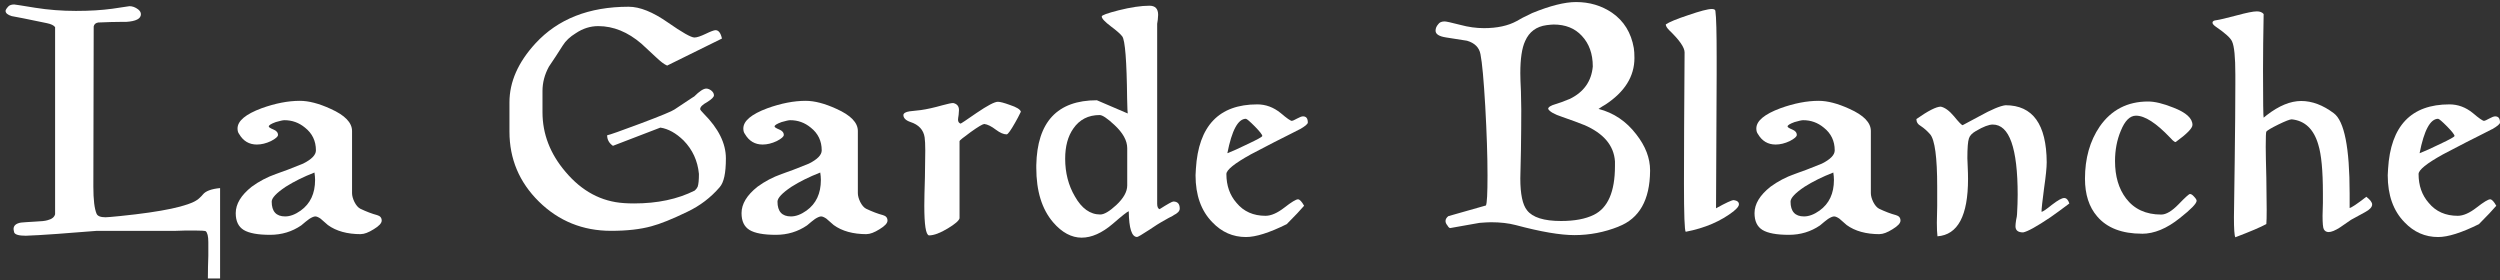 <svg width="205" height="23" viewBox="0 0 205 23" fill="none" xmlns="http://www.w3.org/2000/svg">
<rect x="0" y="0" width="205" height="23" fill="#333333" stroke="none"/>
<path d="M17.046 22.836C17.046 22.215 17.06 21.595 17.083 20.965V19.858C17.083 19.377 17.009 19.076 16.866 18.955C16.765 18.923 16.492 18.904 16.058 18.904H15.186C14.803 18.923 14.508 18.932 14.314 18.932H7.905L5.556 19.113C5.228 19.145 4.444 19.201 3.193 19.279C2.524 19.312 2.164 19.33 2.113 19.33C1.555 19.33 1.241 19.242 1.163 19.062C1.131 18.923 1.112 18.83 1.112 18.779C1.112 18.497 1.315 18.321 1.717 18.252C1.864 18.233 2.243 18.21 2.861 18.173C3.364 18.154 3.715 18.117 3.899 18.057C4.25 17.969 4.458 17.807 4.518 17.566V2.224C4.407 2.076 4.185 1.97 3.848 1.9C3.498 1.831 2.852 1.696 1.91 1.502C1.68 1.451 1.361 1.391 0.96 1.321C0.628 1.22 0.457 1.076 0.457 0.895C0.457 0.807 0.54 0.682 0.701 0.511C0.803 0.418 0.96 0.367 1.163 0.367C1.204 0.367 1.781 0.455 2.884 0.636C3.955 0.807 5.067 0.895 6.225 0.895C7.383 0.895 8.329 0.835 9.22 0.715C10.12 0.576 10.586 0.506 10.618 0.506C10.858 0.506 11.093 0.594 11.324 0.766C11.476 0.886 11.555 1.02 11.555 1.164C11.555 1.534 11.153 1.743 10.346 1.794H9.921C9.432 1.794 8.814 1.812 8.057 1.845C7.845 1.877 7.72 1.988 7.683 2.169L7.655 15.302C7.655 16.376 7.743 17.117 7.923 17.534C8.011 17.724 8.251 17.816 8.657 17.816C8.777 17.816 9.178 17.784 9.866 17.714C13.327 17.362 15.44 16.913 16.211 16.362C16.262 16.33 16.363 16.233 16.52 16.08L16.635 15.95C16.857 15.668 17.328 15.492 18.047 15.422V22.836H17.046Z" fill="white"/>
<path d="M29.598 19.201C28.476 19.201 27.572 18.951 26.889 18.455C26.741 18.335 26.543 18.159 26.284 17.927C26.104 17.807 25.961 17.747 25.86 17.747C25.74 17.747 25.574 17.816 25.357 17.955C25.177 18.085 24.96 18.261 24.701 18.483C23.949 18.997 23.096 19.256 22.145 19.256C21.144 19.256 20.424 19.122 19.985 18.858C19.547 18.59 19.33 18.131 19.33 17.478C19.33 16.723 19.769 16.001 20.641 15.311C21.241 14.871 21.901 14.524 22.62 14.269C23.16 14.088 23.903 13.806 24.854 13.417C25.555 13.065 25.906 12.704 25.906 12.333C25.906 11.56 25.606 10.935 25.006 10.463C24.517 10.06 23.959 9.856 23.322 9.856C23.202 9.856 22.966 9.907 22.616 10.009C22.233 10.148 22.039 10.268 22.039 10.37C22.039 10.43 22.163 10.514 22.413 10.615C22.671 10.717 22.796 10.87 22.796 11.065C22.796 11.204 22.602 11.37 22.219 11.569C21.817 11.759 21.43 11.852 21.061 11.852C20.428 11.852 19.944 11.565 19.607 10.986C19.519 10.875 19.478 10.722 19.478 10.537C19.478 9.916 20.138 9.365 21.457 8.874C22.579 8.471 23.622 8.268 24.591 8.268C25.311 8.268 26.151 8.485 27.11 8.925C28.282 9.448 28.868 10.055 28.868 10.74V15.834C28.868 16.047 28.933 16.288 29.062 16.557C29.201 16.83 29.358 17.015 29.538 17.112C30.041 17.353 30.507 17.529 30.927 17.64C31.176 17.71 31.3 17.858 31.3 18.089C31.3 18.298 31.083 18.534 30.645 18.798C30.216 19.067 29.865 19.196 29.593 19.196L29.598 19.201ZM25.781 14.149C24.881 14.501 24.097 14.89 23.433 15.311C22.662 15.825 22.279 16.237 22.279 16.534C22.279 17.339 22.648 17.747 23.382 17.747C23.783 17.747 24.208 17.589 24.655 17.27C25.444 16.705 25.837 15.867 25.837 14.755C25.837 14.565 25.818 14.366 25.786 14.149H25.781Z" fill="white"/>
<path d="M56.865 7.948L56.915 7.92C57.354 7.48 57.686 7.263 57.917 7.263C58.037 7.263 58.171 7.314 58.314 7.415C58.466 7.536 58.544 7.67 58.544 7.814C58.544 7.953 58.36 8.138 57.991 8.369C57.603 8.578 57.414 8.768 57.414 8.948C57.414 8.999 57.511 9.124 57.709 9.323C58.918 10.537 59.523 11.755 59.523 12.986C59.523 14.218 59.356 14.95 59.02 15.343C58.281 16.205 57.395 16.876 56.362 17.367C55.12 17.969 54.138 18.363 53.422 18.552C52.522 18.802 51.42 18.928 50.109 18.928C47.788 18.928 45.813 18.126 44.189 16.529C42.578 14.941 41.775 13.028 41.775 10.791V8.393C41.775 6.716 42.486 5.105 43.907 3.558C45.748 1.558 48.295 0.553 51.549 0.553C52.467 0.553 53.533 0.983 54.761 1.84C55.942 2.664 56.671 3.076 56.943 3.076C57.142 3.076 57.446 2.975 57.866 2.775C58.286 2.572 58.554 2.474 58.674 2.474C58.923 2.474 59.098 2.701 59.2 3.16L54.705 5.378C54.465 5.276 54.151 5.04 53.768 4.669C53.519 4.447 53.132 4.086 52.601 3.586C51.48 2.623 50.298 2.141 49.057 2.141C48.406 2.141 47.792 2.336 47.22 2.72C46.74 3.012 46.38 3.35 46.141 3.739C45.771 4.322 45.398 4.901 45.01 5.466C44.659 6.11 44.484 6.776 44.484 7.462V9.203C44.484 10.981 45.111 12.611 46.371 14.088C47.709 15.677 49.306 16.534 51.161 16.654C51.401 16.672 51.678 16.682 51.996 16.682C53.916 16.682 55.573 16.33 56.966 15.626L57.017 15.575C57.095 15.505 57.16 15.417 57.211 15.306C57.28 15.098 57.312 14.751 57.312 14.264C57.211 13.19 56.791 12.273 56.053 11.518C55.434 10.916 54.802 10.564 54.151 10.463L50.261 11.958C49.943 11.736 49.786 11.449 49.786 11.092C49.984 11.06 50.884 10.74 52.495 10.138C54.184 9.504 55.12 9.115 55.31 8.976C55.591 8.795 56.108 8.453 56.865 7.943V7.948Z" fill="white"/>
<path d="M71.073 19.201C69.951 19.201 69.047 18.951 68.364 18.455C68.216 18.335 68.018 18.159 67.76 17.927C67.58 17.807 67.436 17.747 67.335 17.747C67.215 17.747 67.049 17.816 66.832 17.955C66.652 18.085 66.435 18.261 66.177 18.483C65.425 18.997 64.571 19.256 63.62 19.256C62.619 19.256 61.899 19.122 61.461 18.858C61.022 18.59 60.806 18.131 60.806 17.478C60.806 16.723 61.244 16.001 62.116 15.311C62.716 14.871 63.376 14.524 64.096 14.269C64.635 14.088 65.379 13.806 66.329 13.417C67.031 13.065 67.381 12.704 67.381 12.333C67.381 11.56 67.081 10.935 66.481 10.463C65.992 10.06 65.434 9.856 64.797 9.856C64.677 9.856 64.442 9.907 64.091 10.009C63.708 10.148 63.514 10.268 63.514 10.37C63.514 10.43 63.639 10.514 63.888 10.615C64.146 10.717 64.271 10.87 64.271 11.065C64.271 11.204 64.077 11.37 63.694 11.569C63.293 11.759 62.905 11.852 62.536 11.852C61.904 11.852 61.419 11.565 61.082 10.986C60.995 10.875 60.953 10.722 60.953 10.537C60.953 9.916 61.613 9.365 62.933 8.874C64.054 8.471 65.097 8.268 66.066 8.268C66.786 8.268 67.626 8.485 68.586 8.925C69.758 9.448 70.344 10.055 70.344 10.74V15.834C70.344 16.047 70.408 16.288 70.537 16.557C70.676 16.83 70.833 17.015 71.013 17.112C71.516 17.353 71.982 17.529 72.402 17.64C72.651 17.71 72.775 17.858 72.775 18.089C72.775 18.298 72.559 18.534 72.12 18.798C71.691 19.067 71.34 19.196 71.068 19.196L71.073 19.201ZM67.257 14.149C66.357 14.501 65.572 14.89 64.908 15.311C64.137 15.825 63.754 16.237 63.754 16.534C63.754 17.339 64.123 17.747 64.857 17.747C65.258 17.747 65.683 17.589 66.131 17.27C66.92 16.705 67.312 15.867 67.312 14.755C67.312 14.565 67.293 14.366 67.261 14.149H67.257Z" fill="white"/>
<path d="M82.544 11.018C82.295 11.018 82.005 10.893 81.672 10.643C81.303 10.361 80.985 10.199 80.708 10.166C80.56 10.185 80.196 10.402 79.605 10.824C78.987 11.273 78.682 11.518 78.682 11.569V17.899C78.631 18.099 78.313 18.372 77.731 18.724C77.099 19.108 76.578 19.303 76.176 19.303C75.918 19.252 75.793 18.441 75.793 16.867C75.793 16.362 75.812 15.579 75.844 14.519C75.863 13.463 75.872 12.741 75.872 12.352C75.872 11.861 75.853 11.5 75.821 11.268C75.729 10.648 75.337 10.226 74.654 10.004C74.271 9.874 74.077 9.68 74.077 9.425C74.095 9.282 74.261 9.18 74.58 9.129C74.76 9.11 75.069 9.078 75.503 9.027C76.006 8.958 76.601 8.823 77.288 8.629C77.727 8.508 78.018 8.448 78.161 8.448C78.479 8.518 78.636 8.712 78.636 9.027C78.636 9.115 78.627 9.245 78.608 9.425C78.576 9.615 78.558 9.745 78.558 9.814C78.558 9.976 78.627 10.083 78.765 10.138C78.797 10.138 79.236 9.847 80.076 9.263C80.975 8.652 81.557 8.346 81.825 8.346C82.014 8.346 82.341 8.434 82.812 8.606C83.361 8.786 83.661 8.971 83.712 9.161C83.541 9.513 83.384 9.814 83.237 10.064C82.886 10.685 82.66 11 82.554 11.018H82.544Z" fill="white"/>
<path d="M96.222 17.668C96.01 17.77 95.654 17.964 95.17 18.247L94.874 18.427L94.27 18.826C93.652 19.229 93.31 19.432 93.241 19.432C92.803 19.432 92.576 18.728 92.558 17.321C92.438 17.353 92 17.7 91.248 18.353C90.366 19.108 89.512 19.488 88.691 19.488C87.87 19.488 87.071 19.067 86.352 18.224C85.433 17.149 84.976 15.663 84.976 13.764V13.547C85.046 9.999 86.702 8.221 89.946 8.221L92.475 9.305C92.457 9.277 92.443 8.87 92.424 8.082C92.392 5.007 92.258 3.308 92.027 2.988C91.889 2.799 91.575 2.521 91.077 2.15C90.588 1.78 90.343 1.516 90.343 1.349C90.343 1.247 90.805 1.081 91.732 0.844C92.733 0.594 93.578 0.469 94.261 0.469C94.731 0.469 94.967 0.719 94.967 1.215C94.967 1.317 94.958 1.451 94.939 1.613C94.907 1.784 94.888 1.896 94.888 1.947V16.705C94.888 16.955 94.953 17.103 95.082 17.154C95.742 16.733 96.12 16.524 96.213 16.524C96.563 16.524 96.739 16.719 96.739 17.103C96.739 17.311 96.563 17.492 96.213 17.659L96.222 17.668ZM92.433 12.153C92.433 11.532 92.083 10.898 91.381 10.245C90.8 9.703 90.398 9.434 90.172 9.434C89.24 9.434 88.52 9.805 88.013 10.541C87.565 11.176 87.344 12 87.344 13.014C87.344 14.172 87.611 15.204 88.142 16.107C88.7 17.094 89.392 17.589 90.223 17.589C90.541 17.589 90.975 17.33 91.534 16.816C92.133 16.256 92.433 15.718 92.433 15.204V12.148V12.153Z" fill="white"/>
<path d="M106.591 10.592C106.378 10.694 106.134 10.819 105.857 10.967C105.137 11.319 104.044 11.884 102.567 12.658C101.229 13.398 100.564 13.936 100.564 14.269C100.564 15.214 100.841 16.006 101.399 16.64C101.981 17.344 102.775 17.696 103.776 17.696C104.228 17.696 104.745 17.469 105.322 17.02C105.899 16.57 106.272 16.344 106.434 16.344C106.572 16.344 106.738 16.52 106.937 16.872C106.655 17.205 106.18 17.71 105.511 18.381C104.09 19.085 102.978 19.437 102.17 19.437C101.099 19.437 100.181 19.034 99.411 18.224C98.492 17.288 98.035 16.001 98.035 14.371C98.035 14.32 98.045 14.144 98.063 13.843C98.275 10.319 99.955 8.559 103.098 8.559C103.79 8.559 104.431 8.795 105.013 9.268C105.516 9.698 105.825 9.911 105.935 9.911C105.986 9.911 106.125 9.851 106.351 9.726C106.577 9.601 106.743 9.541 106.845 9.541C107.112 9.541 107.241 9.708 107.241 10.046C107.241 10.166 107.025 10.351 106.586 10.601L106.591 10.592ZM102.17 9.74C101.519 9.74 101.012 10.68 100.643 12.565C101.044 12.412 101.607 12.157 102.327 11.806C103.116 11.435 103.508 11.217 103.508 11.148C103.508 11.046 103.305 10.787 102.904 10.375C102.484 9.953 102.239 9.745 102.17 9.745V9.74Z" fill="white"/>
<path d="M132.714 18.585C131.551 19.048 130.346 19.279 129.105 19.279C127.947 19.279 126.345 19.006 124.287 18.455C123.697 18.302 123.023 18.224 122.271 18.224C122.059 18.224 121.74 18.242 121.32 18.275L118.916 18.701C118.847 18.701 118.768 18.627 118.685 18.483C118.584 18.363 118.533 18.242 118.533 18.122C118.533 17.974 118.612 17.844 118.764 17.724L121.846 16.848C121.934 16.677 121.976 15.862 121.976 14.399C121.976 12.773 121.911 10.884 121.791 8.721C121.666 6.559 121.537 5.137 121.399 4.447C121.297 3.896 120.928 3.526 120.296 3.34C120.227 3.322 119.659 3.234 118.588 3.072C118.007 2.984 117.716 2.803 117.716 2.516C117.716 2.326 117.79 2.15 117.933 1.988C118.035 1.835 118.21 1.757 118.459 1.757C118.579 1.757 119.008 1.849 119.742 2.039C120.411 2.22 121.057 2.308 121.68 2.308C122.769 2.308 123.664 2.113 124.366 1.729C124.597 1.581 125.021 1.363 125.639 1.071C127.112 0.469 128.311 0.168 129.234 0.168C130.337 0.168 131.325 0.46 132.187 1.044C133.166 1.724 133.756 2.687 133.973 3.942C134.006 4.151 134.024 4.419 134.024 4.753C134.024 6.267 133.226 7.541 131.634 8.582C131.505 8.652 131.32 8.768 131.08 8.93C132.321 9.249 133.355 9.944 134.176 11.018C134.929 11.981 135.307 12.963 135.307 13.968V14.019C135.288 16.399 134.426 17.923 132.714 18.58V18.585ZM129.889 10.245C129.47 10.073 128.874 9.856 128.104 9.587C127.453 9.374 127.065 9.152 126.95 8.93C126.95 8.782 127.158 8.652 127.578 8.531C127.827 8.462 128.21 8.323 128.736 8.105C129.876 7.545 130.499 6.661 130.609 5.452C130.609 4.41 130.309 3.577 129.709 2.938C129.137 2.317 128.367 2.011 127.398 2.011C127.278 2.011 127.084 2.03 126.821 2.062C125.981 2.173 125.395 2.609 125.063 3.364C124.795 3.938 124.666 4.822 124.666 6.008C124.666 6.337 124.684 6.832 124.717 7.503C124.735 8.175 124.744 8.67 124.744 8.985C124.744 9.99 124.735 11.106 124.717 12.338C124.684 13.584 124.666 14.348 124.666 14.63C124.666 15.918 124.85 16.793 125.22 17.247C125.672 17.83 126.604 18.122 128.007 18.122C129.11 18.122 130.005 17.955 130.692 17.617C131.846 17.052 132.427 15.718 132.427 13.621V13.236C132.34 11.931 131.5 10.935 129.899 10.245H129.889Z" fill="white"/>
<path d="M142.196 17.293C141.126 18.136 139.801 18.705 138.228 19.006C138.136 18.918 138.085 17.603 138.085 15.047C138.085 12.491 138.103 8.791 138.136 4.294C138.136 3.891 137.716 3.285 136.876 2.479C136.687 2.289 136.594 2.132 136.594 2.002C136.867 1.812 137.48 1.558 138.431 1.243C139.4 0.909 140.046 0.738 140.369 0.738C140.567 0.738 140.664 0.798 140.664 0.919C140.734 1.4 140.766 2.669 140.766 4.72V6.073L140.715 17.08C141.518 16.635 142.003 16.408 142.169 16.408C142.45 16.45 142.593 16.566 142.593 16.756C142.593 16.895 142.459 17.071 142.196 17.284V17.293Z" fill="white"/>
<path d="M154.139 19.201C153.017 19.201 152.113 18.951 151.43 18.455C151.282 18.335 151.084 18.159 150.826 17.927C150.646 17.807 150.503 17.747 150.401 17.747C150.281 17.747 150.115 17.816 149.898 17.955C149.718 18.085 149.501 18.261 149.243 18.483C148.491 18.997 147.637 19.256 146.686 19.256C145.685 19.256 144.965 19.122 144.527 18.858C144.088 18.59 143.871 18.131 143.871 17.478C143.871 16.723 144.31 16.001 145.182 15.311C145.782 14.871 146.442 14.524 147.162 14.269C147.701 14.088 148.444 13.806 149.395 13.417C150.096 13.065 150.447 12.704 150.447 12.333C150.447 11.56 150.147 10.935 149.547 10.463C149.058 10.06 148.5 9.856 147.863 9.856C147.743 9.856 147.508 9.907 147.157 10.009C146.774 10.148 146.58 10.268 146.58 10.37C146.58 10.43 146.705 10.514 146.954 10.615C147.212 10.717 147.337 10.87 147.337 11.065C147.337 11.204 147.143 11.37 146.76 11.569C146.359 11.759 145.971 11.852 145.602 11.852C144.97 11.852 144.485 11.565 144.148 10.986C144.061 10.875 144.019 10.722 144.019 10.537C144.019 9.916 144.679 9.365 145.999 8.874C147.12 8.471 148.163 8.268 149.132 8.268C149.852 8.268 150.692 8.485 151.652 8.925C152.824 9.448 153.41 10.055 153.41 10.74V15.834C153.41 16.047 153.474 16.288 153.603 16.557C153.742 16.83 153.899 17.015 154.079 17.112C154.582 17.353 155.048 17.529 155.468 17.64C155.717 17.71 155.841 17.858 155.841 18.089C155.841 18.298 155.625 18.534 155.186 18.798C154.757 19.067 154.406 19.196 154.134 19.196L154.139 19.201ZM150.327 14.149C149.427 14.501 148.643 14.89 147.978 15.311C147.208 15.825 146.825 16.237 146.825 16.534C146.825 17.339 147.194 17.747 147.928 17.747C148.329 17.747 148.754 17.589 149.201 17.27C149.99 16.705 150.383 15.867 150.383 14.755C150.383 14.565 150.364 14.366 150.332 14.149H150.327Z" fill="white"/>
<path d="M167.396 17.372C167.498 17.372 167.784 17.177 168.259 16.793C168.739 16.422 169.071 16.237 169.261 16.237C169.45 16.237 169.597 16.39 169.685 16.686C169.104 17.126 168.587 17.501 168.13 17.821C167.009 18.576 166.261 18.988 165.897 19.057C165.477 19.057 165.269 18.89 165.269 18.552C165.269 18.432 165.287 18.265 165.32 18.048C165.37 17.826 165.398 17.663 165.398 17.557C165.43 16.973 165.449 16.445 165.449 15.973C165.449 12.134 164.766 10.213 163.405 10.213C163.086 10.213 162.629 10.388 162.03 10.74C161.711 10.921 161.522 11.125 161.453 11.347C161.365 11.597 161.324 12.143 161.324 12.982C161.324 13.033 161.333 13.25 161.351 13.639C161.37 14.033 161.379 14.38 161.379 14.672C161.379 17.686 160.544 19.256 158.873 19.377C158.841 19.127 158.822 18.756 158.822 18.27C158.822 18.02 158.832 17.561 158.85 16.89V15.306C158.85 12.898 158.656 11.467 158.273 11.014C158.024 10.731 157.77 10.509 157.517 10.342C157.267 10.203 157.143 10.013 157.143 9.763C158.112 9.083 158.776 8.745 159.145 8.745C159.478 8.814 159.838 9.073 160.225 9.532C160.608 10.004 160.848 10.249 160.931 10.268C161.351 10.046 161.808 9.8 162.306 9.532C163.299 8.981 164.014 8.68 164.452 8.629C166.686 8.629 167.812 10.189 167.83 13.306C167.83 13.746 167.756 14.459 167.613 15.445C167.475 16.487 167.405 17.126 167.405 17.367L167.396 17.372Z" fill="white"/>
<path d="M175.642 19.164C174 19.164 172.772 18.691 171.969 17.747C171.3 16.973 170.968 15.941 170.968 14.653C170.968 12.986 171.369 11.56 172.177 10.374C173.127 9.008 174.452 8.323 176.145 8.323C176.694 8.323 177.387 8.49 178.227 8.828C179.265 9.231 179.782 9.703 179.782 10.245C179.782 10.514 179.325 10.981 178.406 11.648C178.337 11.648 178.254 11.597 178.148 11.495C178.079 11.416 178.01 11.347 177.94 11.277C176.801 10.083 175.873 9.485 175.153 9.485C174.655 9.485 174.24 9.898 173.907 10.722C173.589 11.477 173.432 12.306 173.432 13.209C173.432 14.454 173.732 15.473 174.332 16.265C175.001 17.149 175.965 17.594 177.221 17.594C177.622 17.594 178.097 17.311 178.642 16.751C179.186 16.186 179.496 15.908 179.574 15.908C179.675 15.908 179.786 15.978 179.906 16.117C180.054 16.27 180.123 16.385 180.123 16.464C180.123 16.686 179.666 17.159 178.748 17.881C177.677 18.742 176.639 19.168 175.638 19.168L175.642 19.164Z" fill="white"/>
<path d="M192.652 17.061C192.804 17.043 193.27 16.733 194.04 16.135C194.359 16.385 194.516 16.594 194.516 16.765C194.516 16.978 194.322 17.191 193.939 17.395C193.69 17.524 193.307 17.733 192.785 18.025C192.485 18.238 192.185 18.446 191.885 18.645C191.484 18.904 191.17 19.029 190.949 19.029C190.769 19.029 190.635 18.951 190.552 18.798C190.483 18.668 190.45 18.298 190.45 17.691C190.45 17.427 190.46 17.071 190.478 16.635V15.834C190.478 14.005 190.353 12.685 190.104 11.875C189.735 10.592 189.006 9.898 187.922 9.786C187.769 9.786 187.4 9.93 186.819 10.213C186.247 10.495 185.919 10.689 185.84 10.791C185.808 10.824 185.79 11.241 185.79 12.042C185.79 12.514 185.808 13.366 185.84 14.593C185.859 15.83 185.868 16.695 185.868 17.186C185.868 17.761 185.859 18.159 185.84 18.372C185.388 18.622 184.539 18.983 183.298 19.456C183.219 19.317 183.183 18.77 183.183 17.816C183.183 17.251 183.206 15.695 183.247 13.148C183.279 10.597 183.298 8.531 183.298 6.962V6.096C183.298 4.688 183.21 3.79 183.03 3.401C182.91 3.118 182.467 2.715 181.692 2.187C181.512 2.058 181.424 1.951 181.424 1.863C181.424 1.743 181.531 1.673 181.747 1.655C181.997 1.622 182.555 1.488 183.432 1.257C184.221 1.044 184.765 0.932 185.065 0.932C185.314 0.932 185.499 1.007 185.619 1.15C185.587 2.836 185.568 4.373 185.568 5.767C185.568 8.318 185.587 9.61 185.619 9.648C185.637 9.629 185.721 9.56 185.877 9.439C186.879 8.666 187.82 8.281 188.701 8.281C189.583 8.281 190.483 8.615 191.373 9.286C192.236 9.93 192.67 12.116 192.67 15.848V17.047L192.652 17.061Z" fill="white"/>
<path d="M204.349 10.592C204.137 10.694 203.892 10.819 203.616 10.967C202.896 11.319 201.802 11.884 200.325 12.658C198.987 13.398 198.323 13.936 198.323 14.269C198.323 15.214 198.6 16.006 199.158 16.64C199.739 17.344 200.533 17.696 201.534 17.696C201.987 17.696 202.504 17.469 203.08 17.02C203.657 16.57 204.031 16.344 204.192 16.344C204.331 16.344 204.497 16.52 204.695 16.872C204.414 17.205 203.939 17.71 203.27 18.381C201.848 19.085 200.736 19.437 199.929 19.437C198.858 19.437 197.94 19.034 197.169 18.224C196.251 17.288 195.794 16.001 195.794 14.371C195.794 14.32 195.803 14.144 195.822 13.843C196.034 10.319 197.714 8.559 200.856 8.559C201.548 8.559 202.19 8.795 202.771 9.268C203.274 9.698 203.583 9.911 203.694 9.911C203.745 9.911 203.883 9.851 204.109 9.726C204.335 9.601 204.502 9.541 204.603 9.541C204.871 9.541 205 9.708 205 10.046C205 10.166 204.783 10.351 204.345 10.601L204.349 10.592ZM199.933 9.74C199.283 9.74 198.775 10.68 198.406 12.565C198.807 12.412 199.37 12.157 200.09 11.806C200.879 11.435 201.271 11.217 201.271 11.148C201.271 11.046 201.068 10.787 200.667 10.375C200.247 9.953 200.002 9.745 199.933 9.745V9.74Z" fill="white"/>
</svg>
